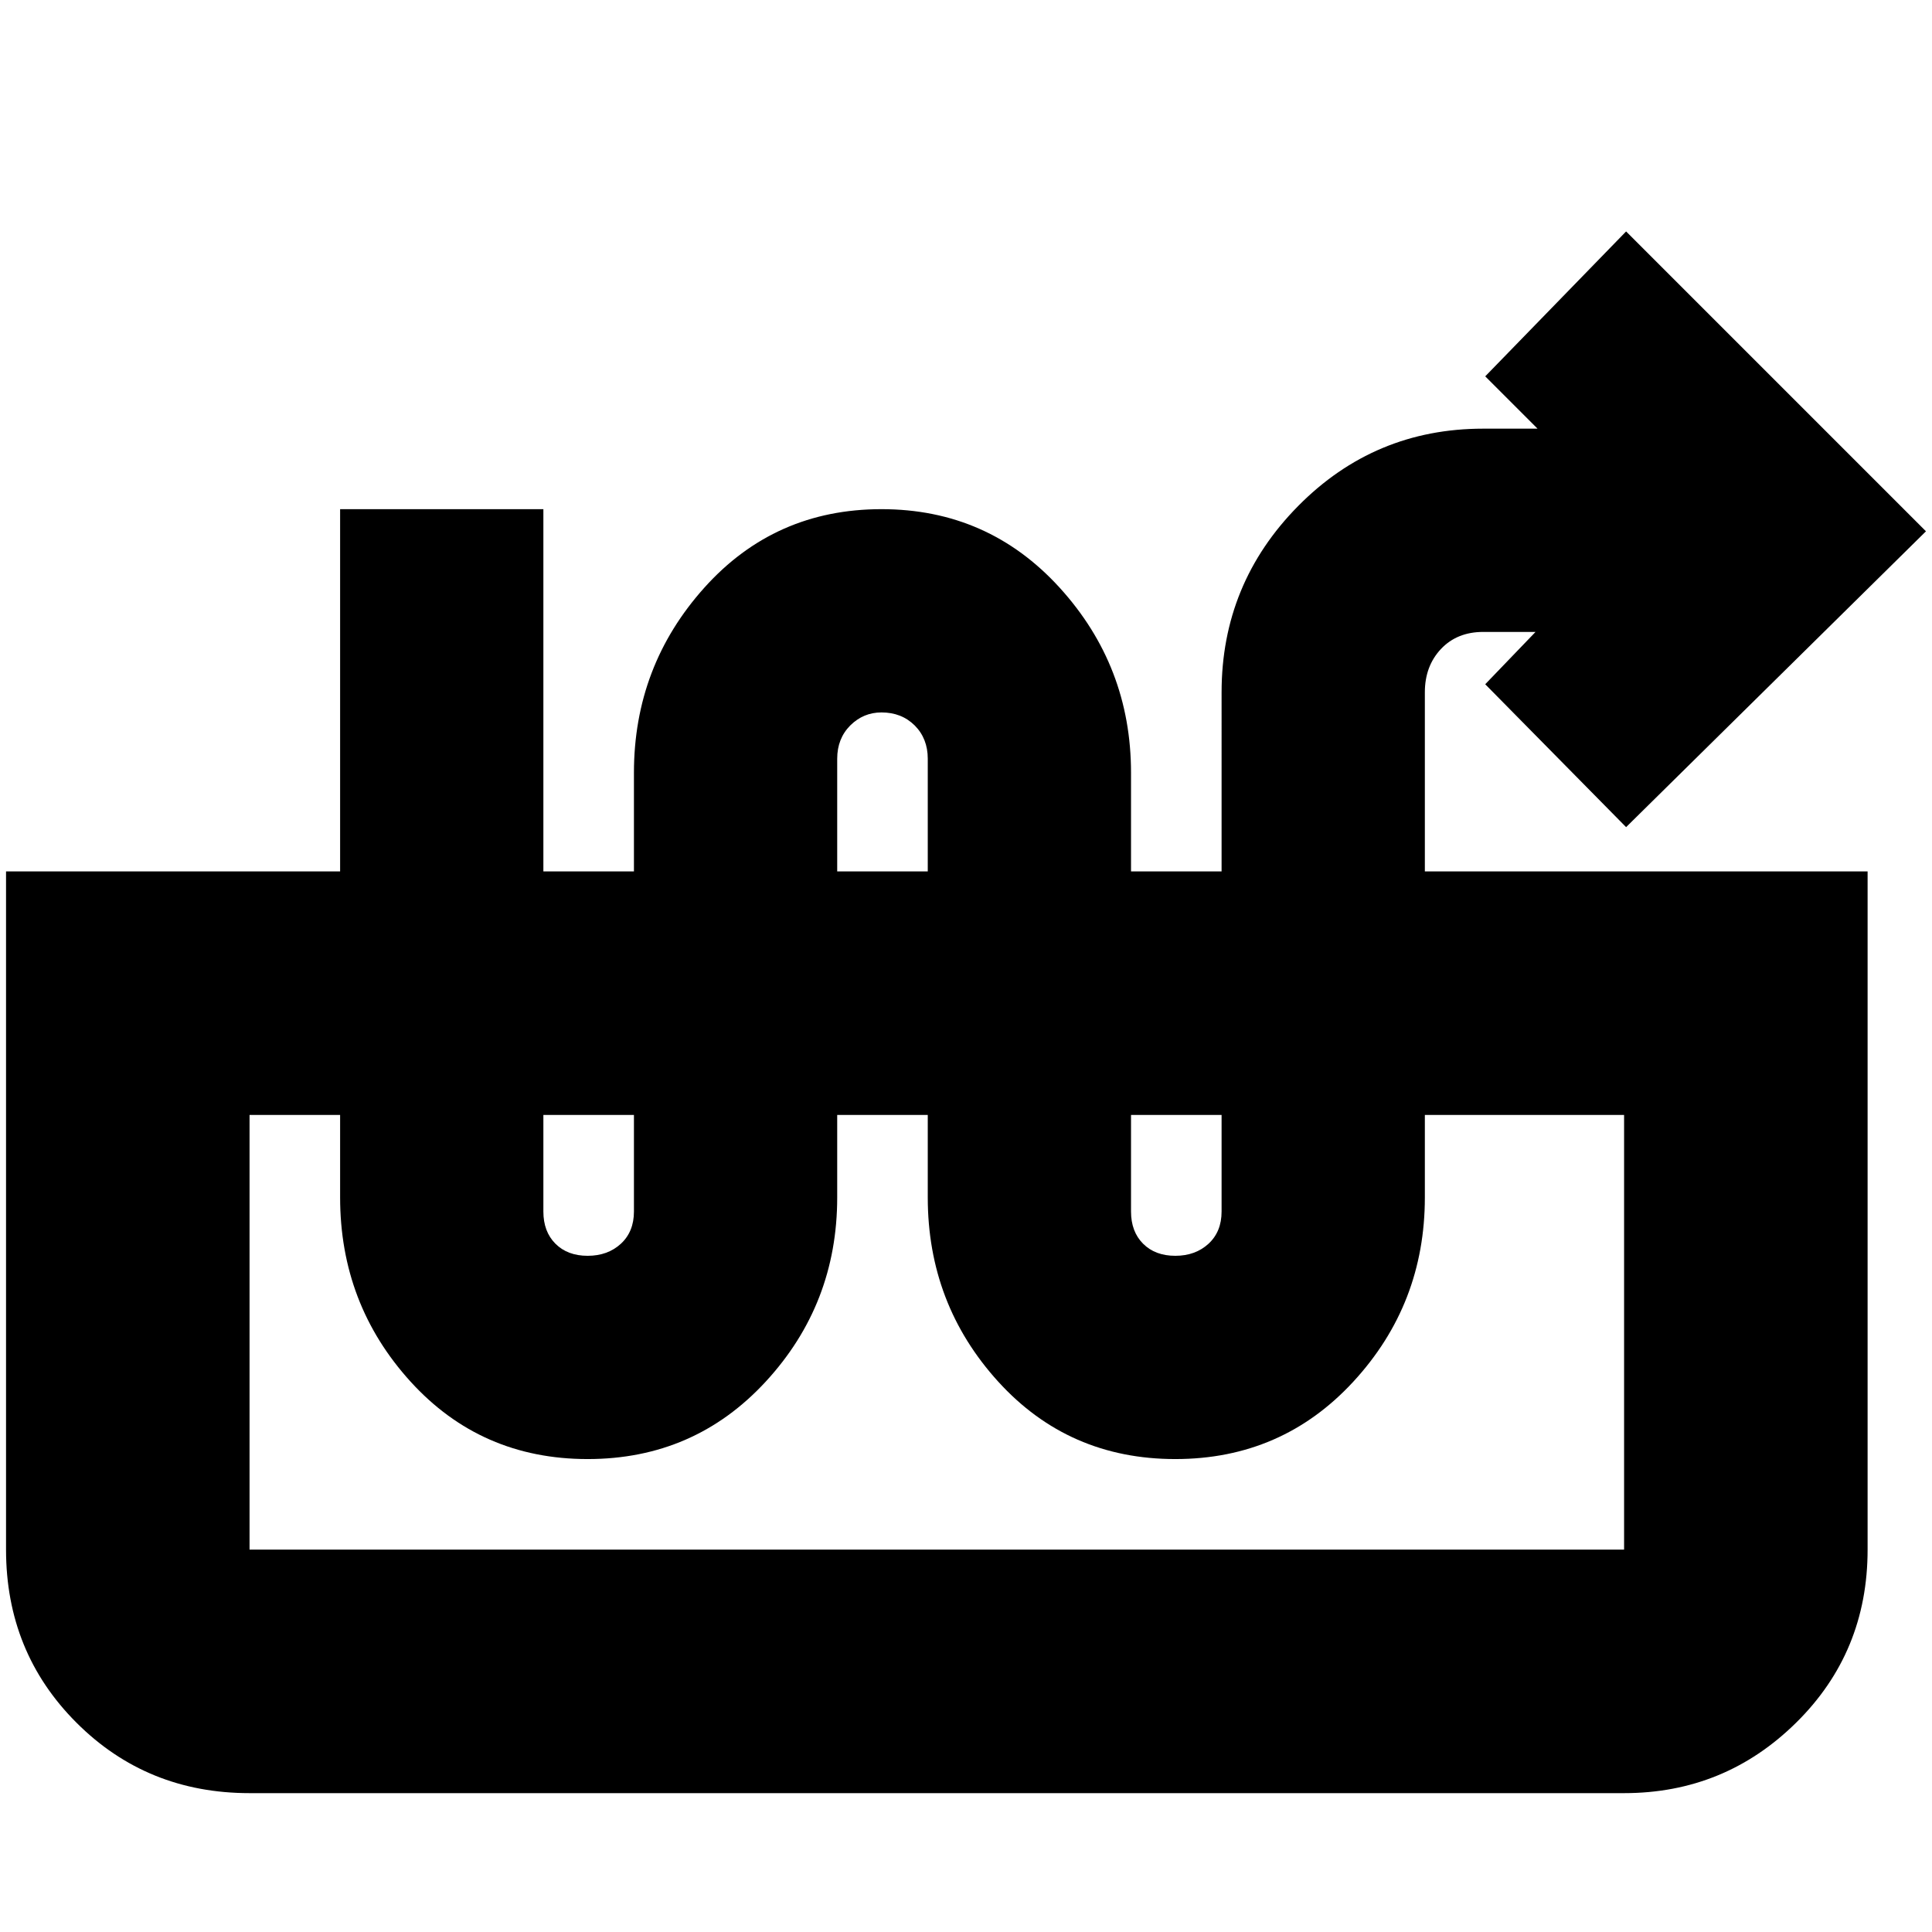 <svg xmlns="http://www.w3.org/2000/svg" height="24" width="24"><path d="M7.3 18.125q-1.325 0-2.2-.962-.875-.963-.875-2.288v-8.55H6.75v8.725q0 .25.15.4.15.15.4.15t.413-.15q.162-.15.162-.4V9.6q0-1.325.875-2.3.875-.975 2.2-.975 1.325 0 2.213.975.887.975.887 2.3v5.45q0 .25.15.4.15.15.4.15t.413-.15q.162-.15.162-.4V8.6q0-1.35.95-2.313.95-.962 2.3-.962h.675l-.65-.65 1.75-1.8L23.925 6.6 20.2 10.275 18.45 8.5l.625-.65h-.65q-.325 0-.525.212-.2.213-.2.538v6.275q0 1.325-.888 2.288-.887.962-2.212.962-1.325 0-2.2-.962-.875-.963-.875-2.288v-5.45q0-.25-.162-.413-.163-.162-.413-.162-.225 0-.388.162-.162.163-.162.413v5.45q0 1.325-.888 2.288-.887.962-2.212.962Zm-4.2 4.15q-1.275 0-2.15-.875t-.875-2.15v-8.425H23.2v8.425q0 1.275-.888 2.15-.887.875-2.137.875Zm0-3.025h17.075v-5.4H3.1v5.4Zm17.075-5.4H3.1Z"/></svg>